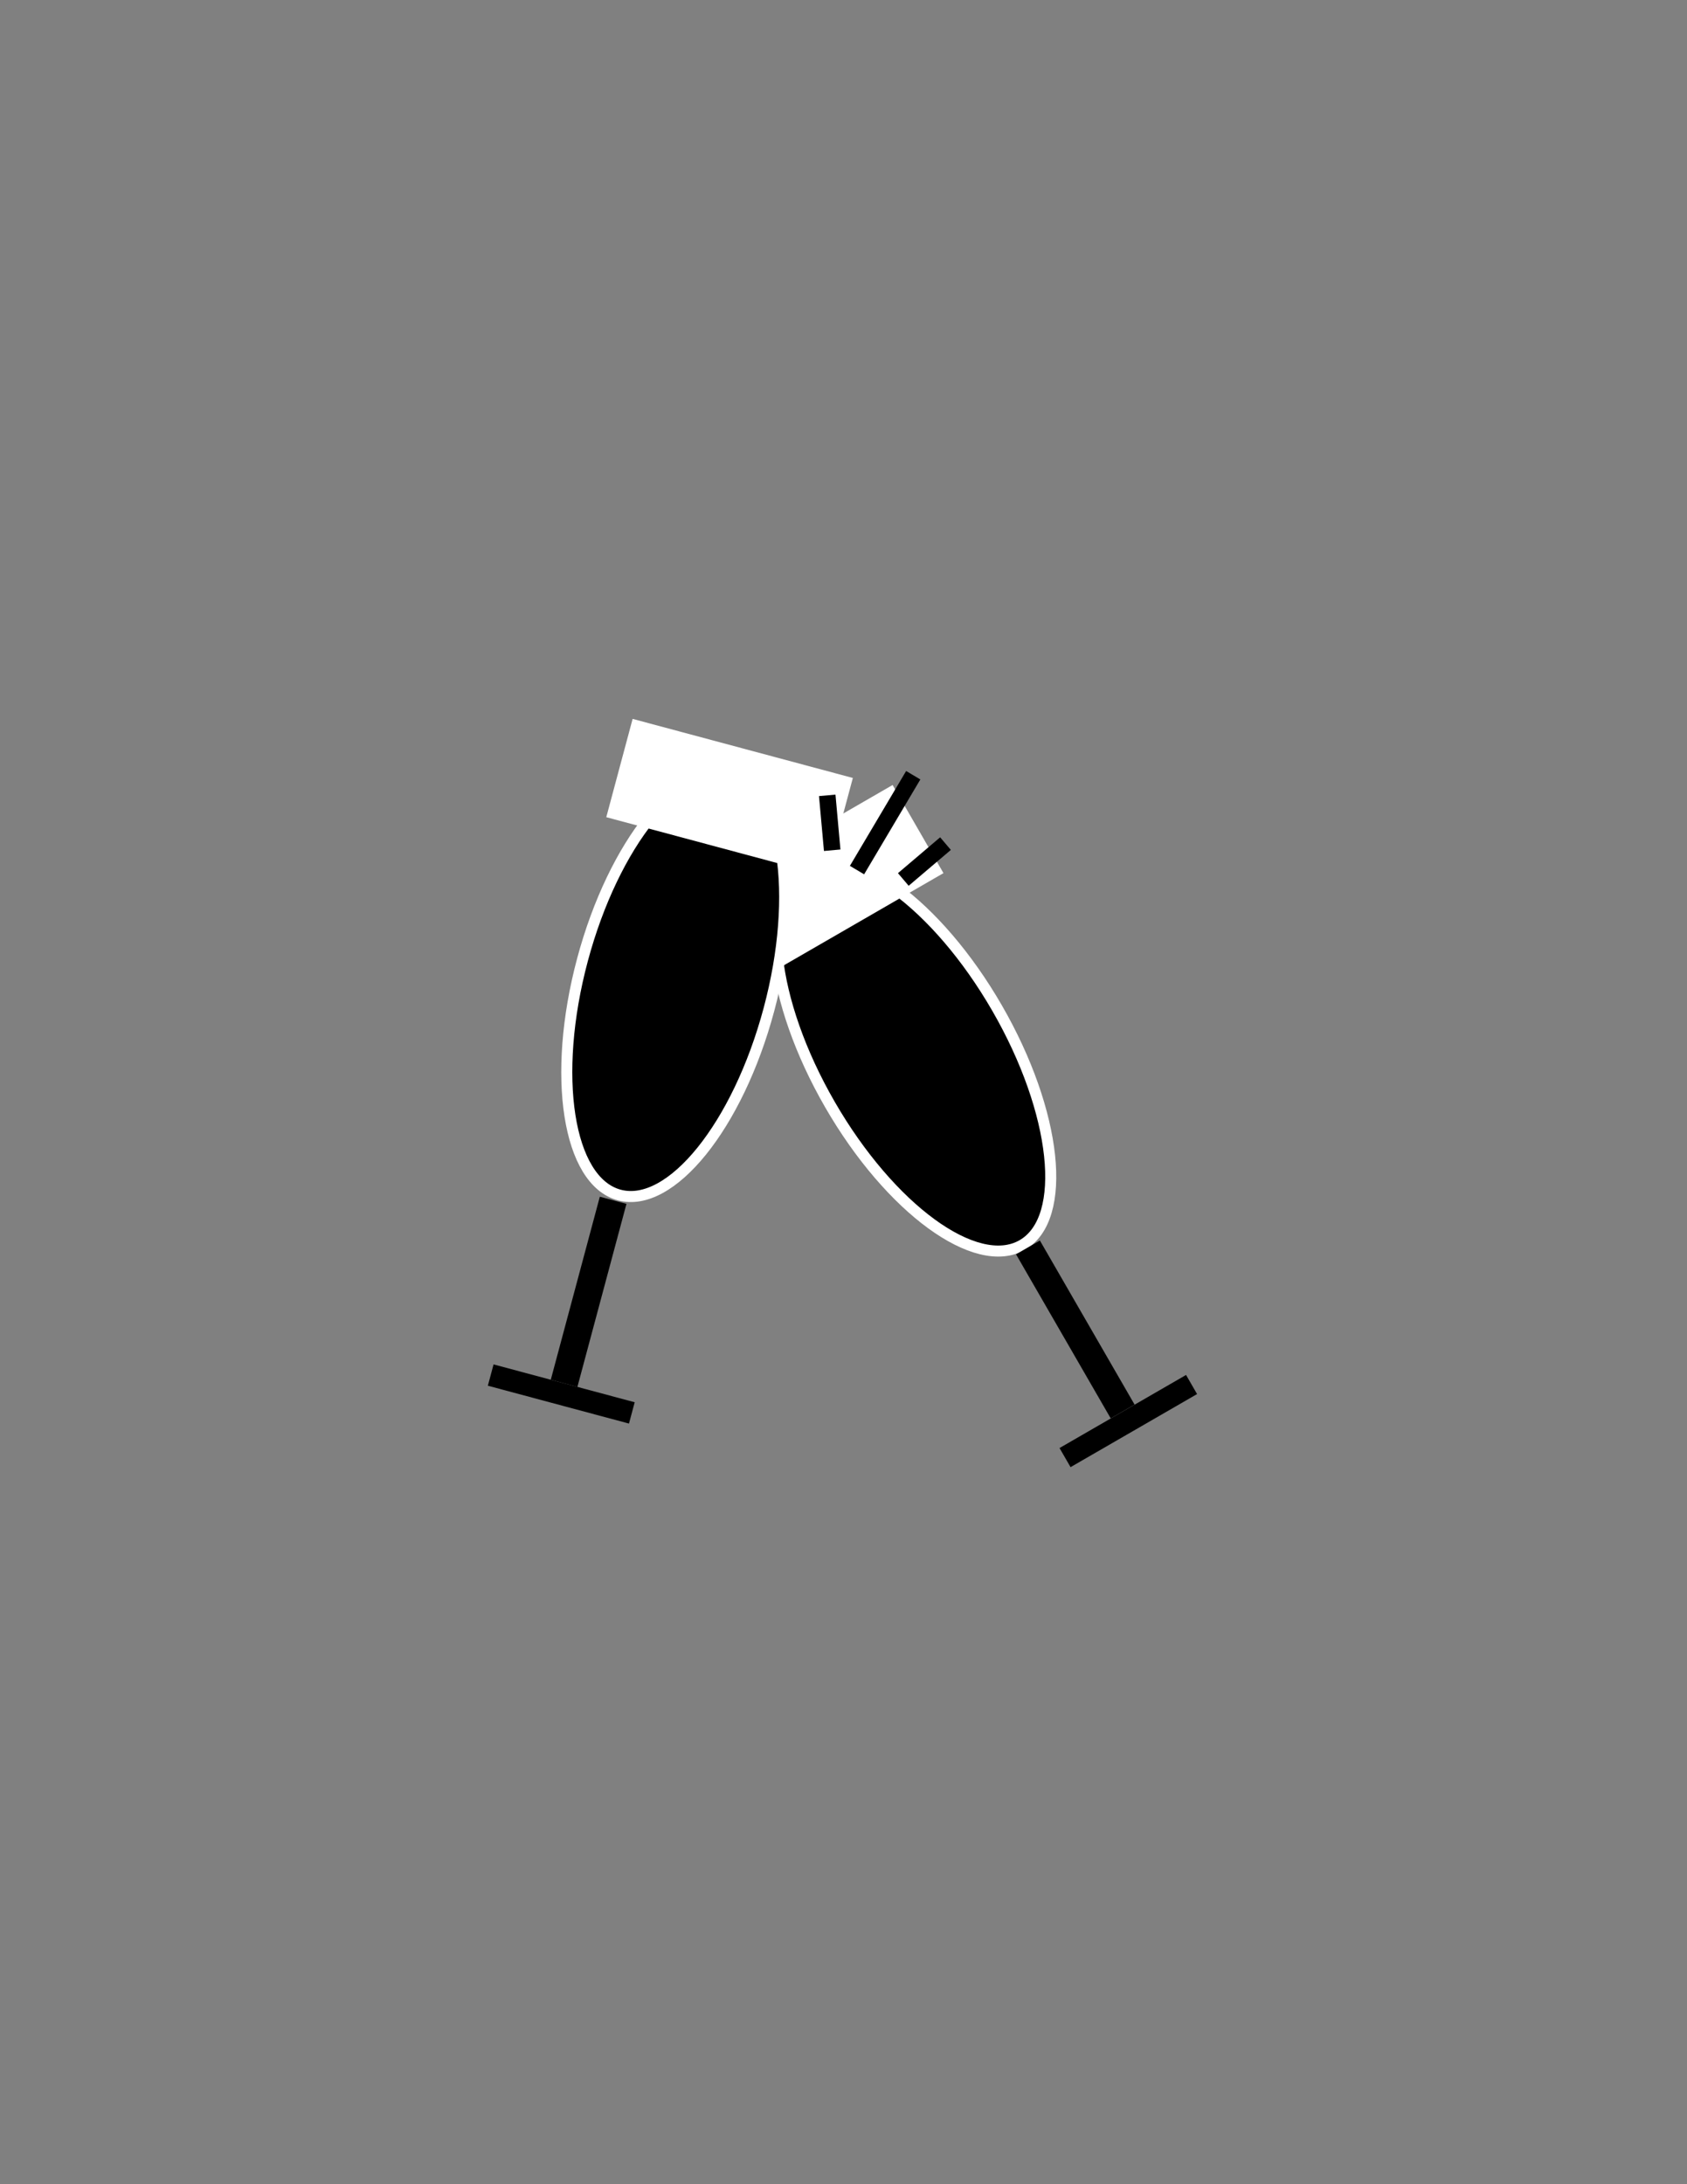 <?xml version="1.0" encoding="utf-8"?>
<!-- Generator: Adobe Illustrator 18.1.1, SVG Export Plug-In . SVG Version: 6.00 Build 0)  -->
<!DOCTYPE svg PUBLIC "-//W3C//DTD SVG 1.1//EN" "http://www.w3.org/Graphics/SVG/1.1/DTD/svg11.dtd">
<svg version="1.1" id="Layer_1" xmlns="http://www.w3.org/2000/svg" xmlns:xlink="http://www.w3.org/1999/xlink" x="0px" y="0px"
	 viewBox="0 0 612 792" enable-background="new 0 0 612 792" xml:space="preserve">
<rect x="0" y="0" width="612" height="792" fill="#808080" stroke="none"/>
<g>
	<g>
		<path fill="#FFFFFF" stroke="#000000" stroke-width="4" stroke-miterlimit="10" d="M245.2,355.4"/>
		
			<ellipse transform="matrix(-0.866 0.5 -0.5 -0.866 809.796 549.039)" stroke="#FFFFFF" stroke-width="4" stroke-miterlimit="10" cx="331.3" cy="383" rx="35" ry="79"/>
		
			<rect x="255.9" y="302.8" transform="matrix(-0.866 0.5 -0.5 -0.866 715.274 450.875)" fill="#FFFFFF" width="82.7" height="36.9"/>
	</g>
	<g>
		<path fill="#FFFFFF" stroke="#000000" stroke-width="4" stroke-miterlimit="10" d="M203.7,276.6"/>
		
			<ellipse transform="matrix(-0.966 -0.259 0.259 -0.966 389.538 765.381)" stroke="#FFFFFF" stroke-width="4" stroke-miterlimit="10" cx="245.2" cy="357" rx="35" ry="79"/>
		
			<rect x="223.4" y="270.8" transform="matrix(-0.966 -0.259 0.259 -0.966 445.499 637.189)" fill="#FFFFFF" width="82.7" height="36.9"/>
	</g>
	<line fill="none" stroke="#000000" stroke-width="6" stroke-miterlimit="10" x1="310.9" y1="315.5" x2="331.3" y2="281.1"/>
	<line fill="none" stroke="#000000" stroke-width="6" stroke-miterlimit="10" x1="327.7" y1="318.9" x2="343" y2="305.9"/>
	<line fill="none" stroke="#000000" stroke-width="6" stroke-miterlimit="10" x1="301.9" y1="308.3" x2="300.1" y2="288.4"/>
	<g>
		<path stroke="#000000" stroke-width="4" stroke-miterlimit="10" d="M200.7,512.8"/>
		<rect x="208.6" y="434" transform="matrix(0.966 0.259 -0.259 0.966 128.499 -39.336)" width="10" height="68.7"/>
		<rect x="177.2" y="501.4" transform="matrix(0.966 0.259 -0.259 0.966 137.739 -35.508)" width="53" height="8"/>
	</g>
	<g>
		<path stroke="#000000" stroke-width="4" stroke-miterlimit="10" d="M412.4,522.6"/>
		<rect x="385.1" y="447.7" transform="matrix(0.866 -0.5 0.5 0.866 -188.762 259.656)" width="10" height="68.7"/>
		<rect x="382.8" y="511.3" transform="matrix(0.866 -0.5 0.5 0.866 -202.785 273.68)" width="53" height="8"/>
	</g>
</g>
</svg>

